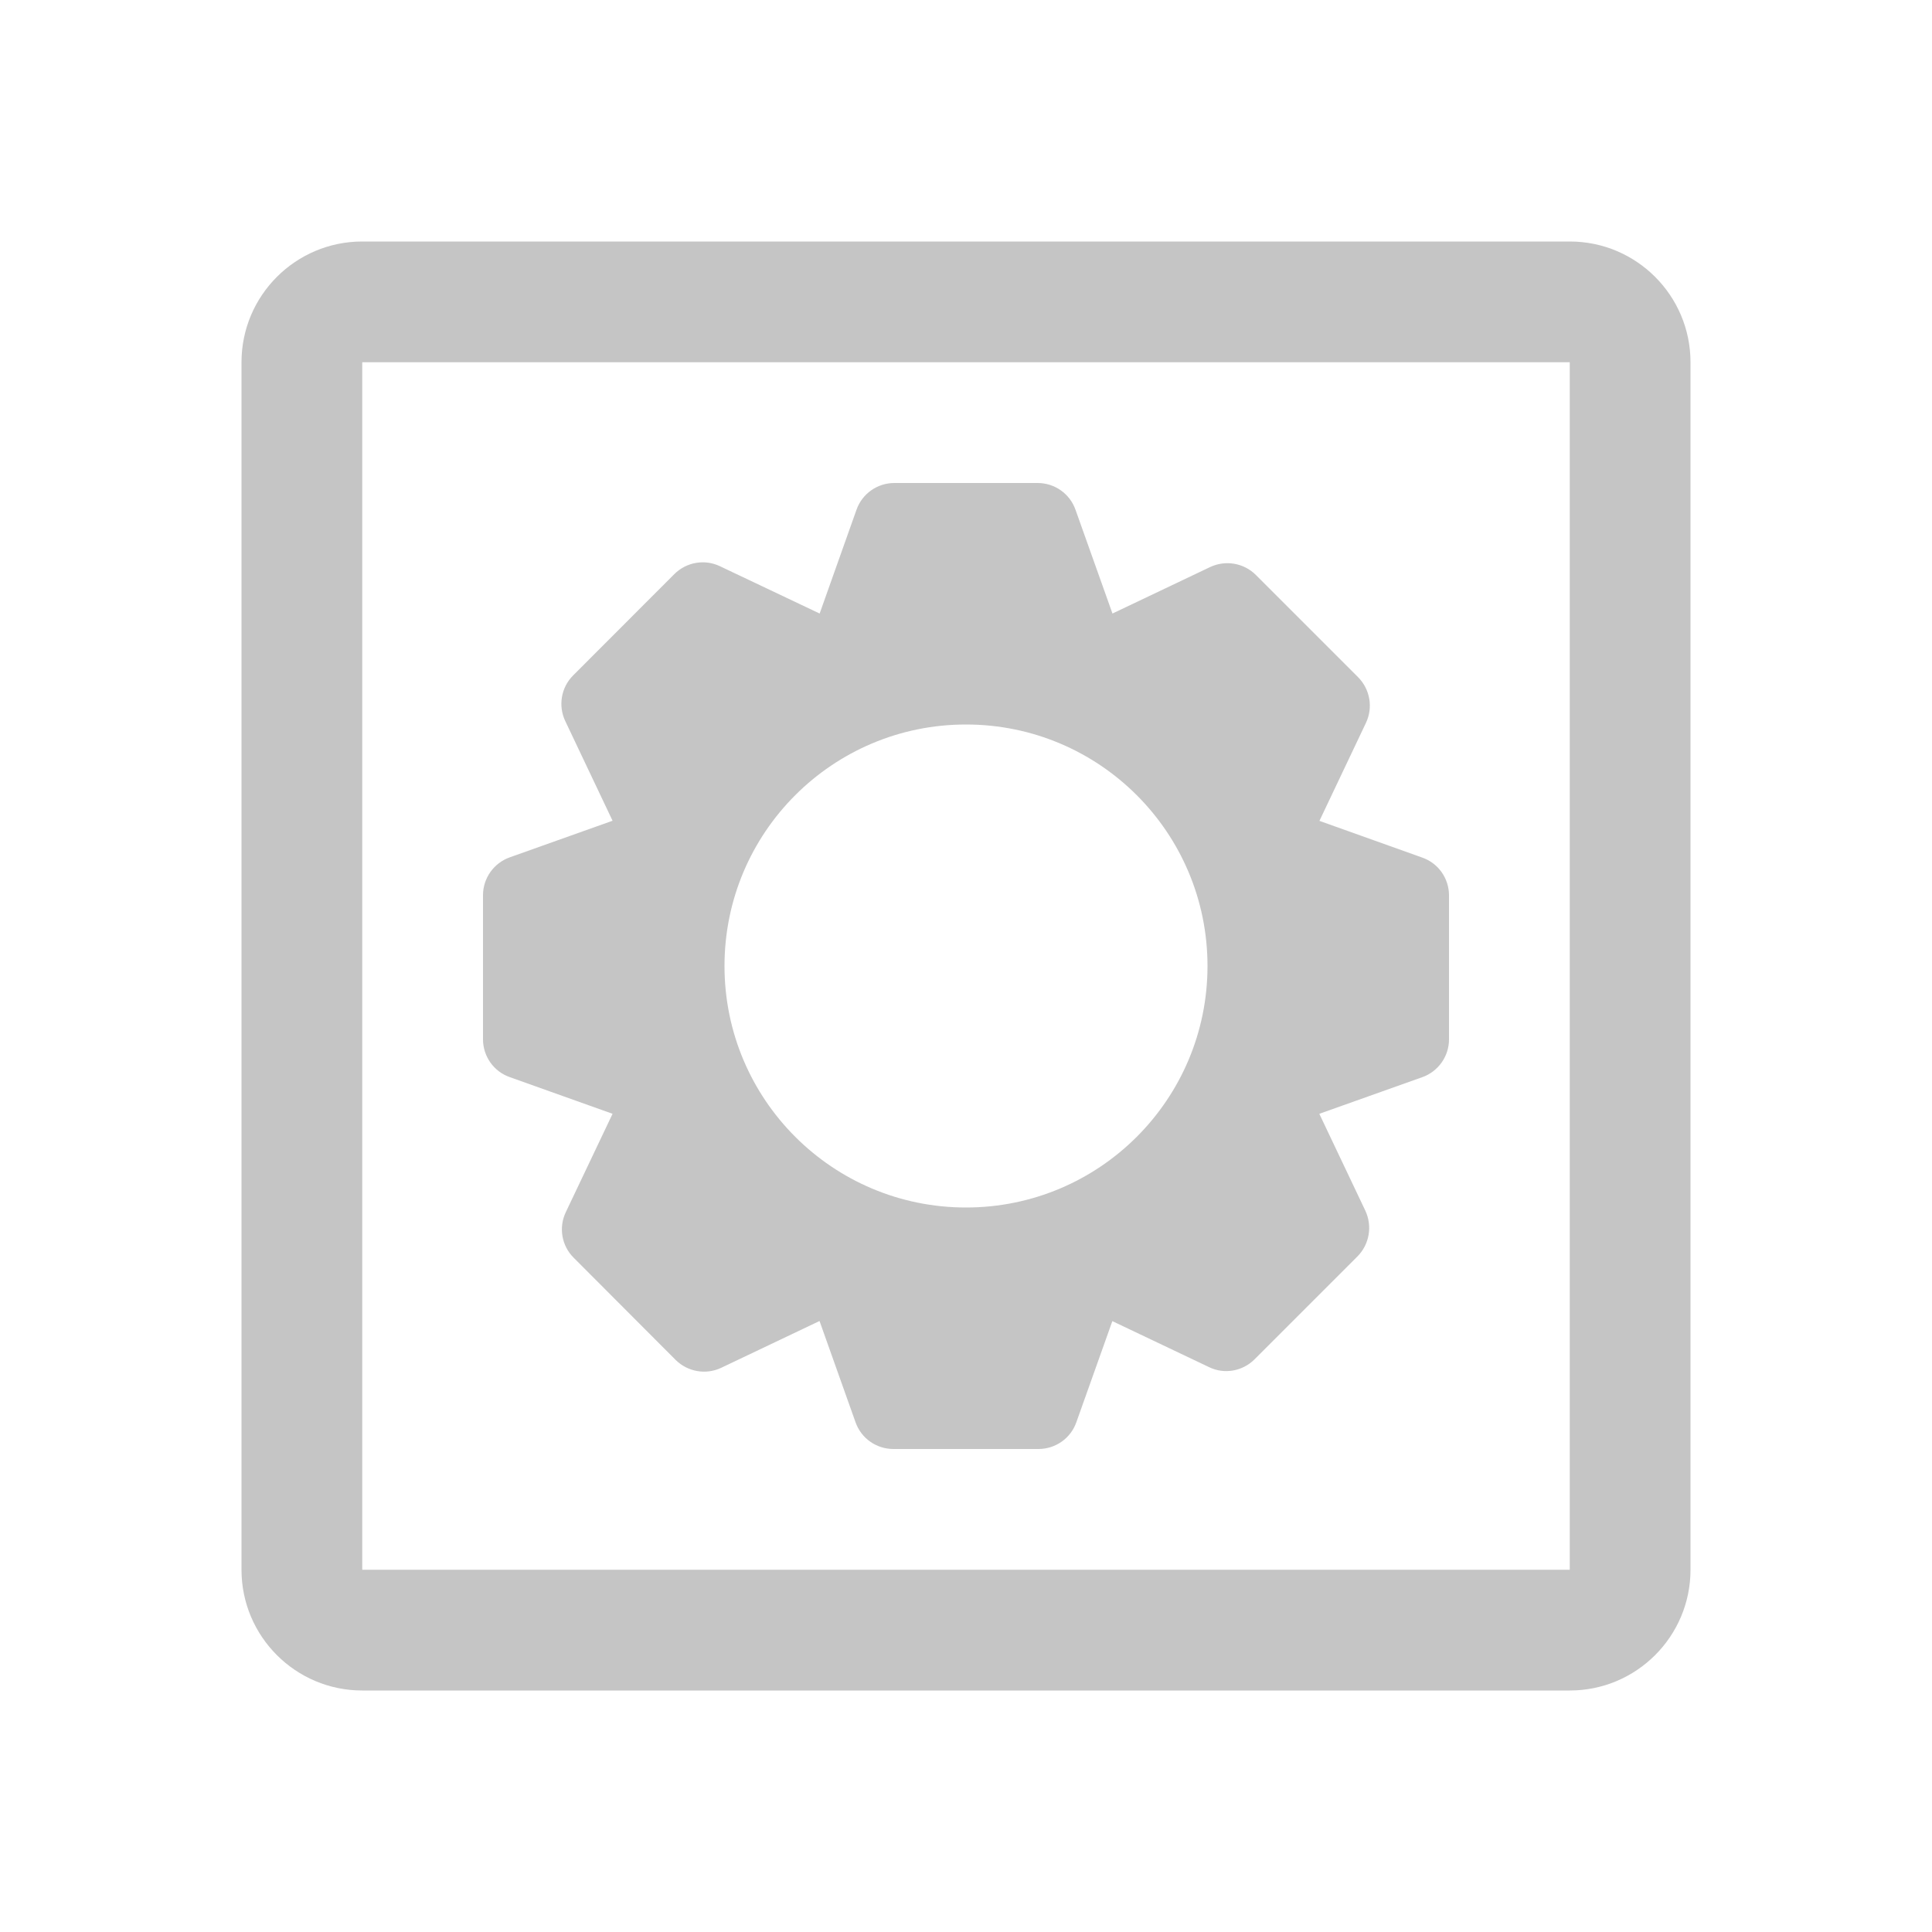 <svg width="16" height="16" viewBox="0 0 16 16" fill="none" xmlns="http://www.w3.org/2000/svg">
<path fill-rule="evenodd" clip-rule="evenodd" d="M11.778 7.102L10.927 6.798L11.312 5.987C11.373 5.859 11.346 5.708 11.247 5.608L10.401 4.762C10.301 4.662 10.15 4.636 10.022 4.696L9.213 5.081L8.907 4.222C8.86 4.088 8.734 4 8.593 4H7.407C7.266 4 7.14 4.088 7.093 4.222L6.788 5.081L5.964 4.69C5.836 4.628 5.685 4.655 5.585 4.754L4.747 5.593C4.647 5.692 4.621 5.844 4.681 5.971L5.073 6.797L4.222 7.1C4.089 7.147 4 7.273 4 7.414V8.607C4 8.748 4.089 8.874 4.221 8.92L5.073 9.224L4.686 10.038C4.625 10.165 4.651 10.317 4.751 10.416L5.595 11.262C5.695 11.361 5.846 11.388 5.974 11.327L6.787 10.94L7.085 11.778C7.132 11.912 7.258 12 7.399 12H8.6C8.741 12 8.867 11.912 8.914 11.778L9.212 10.941L10.013 11.322C10.14 11.384 10.292 11.356 10.391 11.256L11.241 10.406C11.341 10.306 11.367 10.154 11.307 10.026L10.926 9.224L11.778 8.921C11.911 8.874 12 8.748 12 8.608V7.415C12 7.274 11.911 7.148 11.778 7.102ZM8 10C9.105 10 10 9.105 10 8C10 6.895 9.105 6 8 6C6.895 6 6 6.895 6 8C6 9.105 6.895 10 8 10Z" fill="#C5C5C5"/>
<path fill-rule="evenodd" clip-rule="evenodd" d="M13 3H3L3 13H13V3ZM3 2C2.448 2 2 2.448 2 3V13C2 13.552 2.448 14 3 14H13C13.552 14 14 13.552 14 13V3C14 2.448 13.552 2 13 2H3Z" fill="#C5C5C5"/>
</svg>

